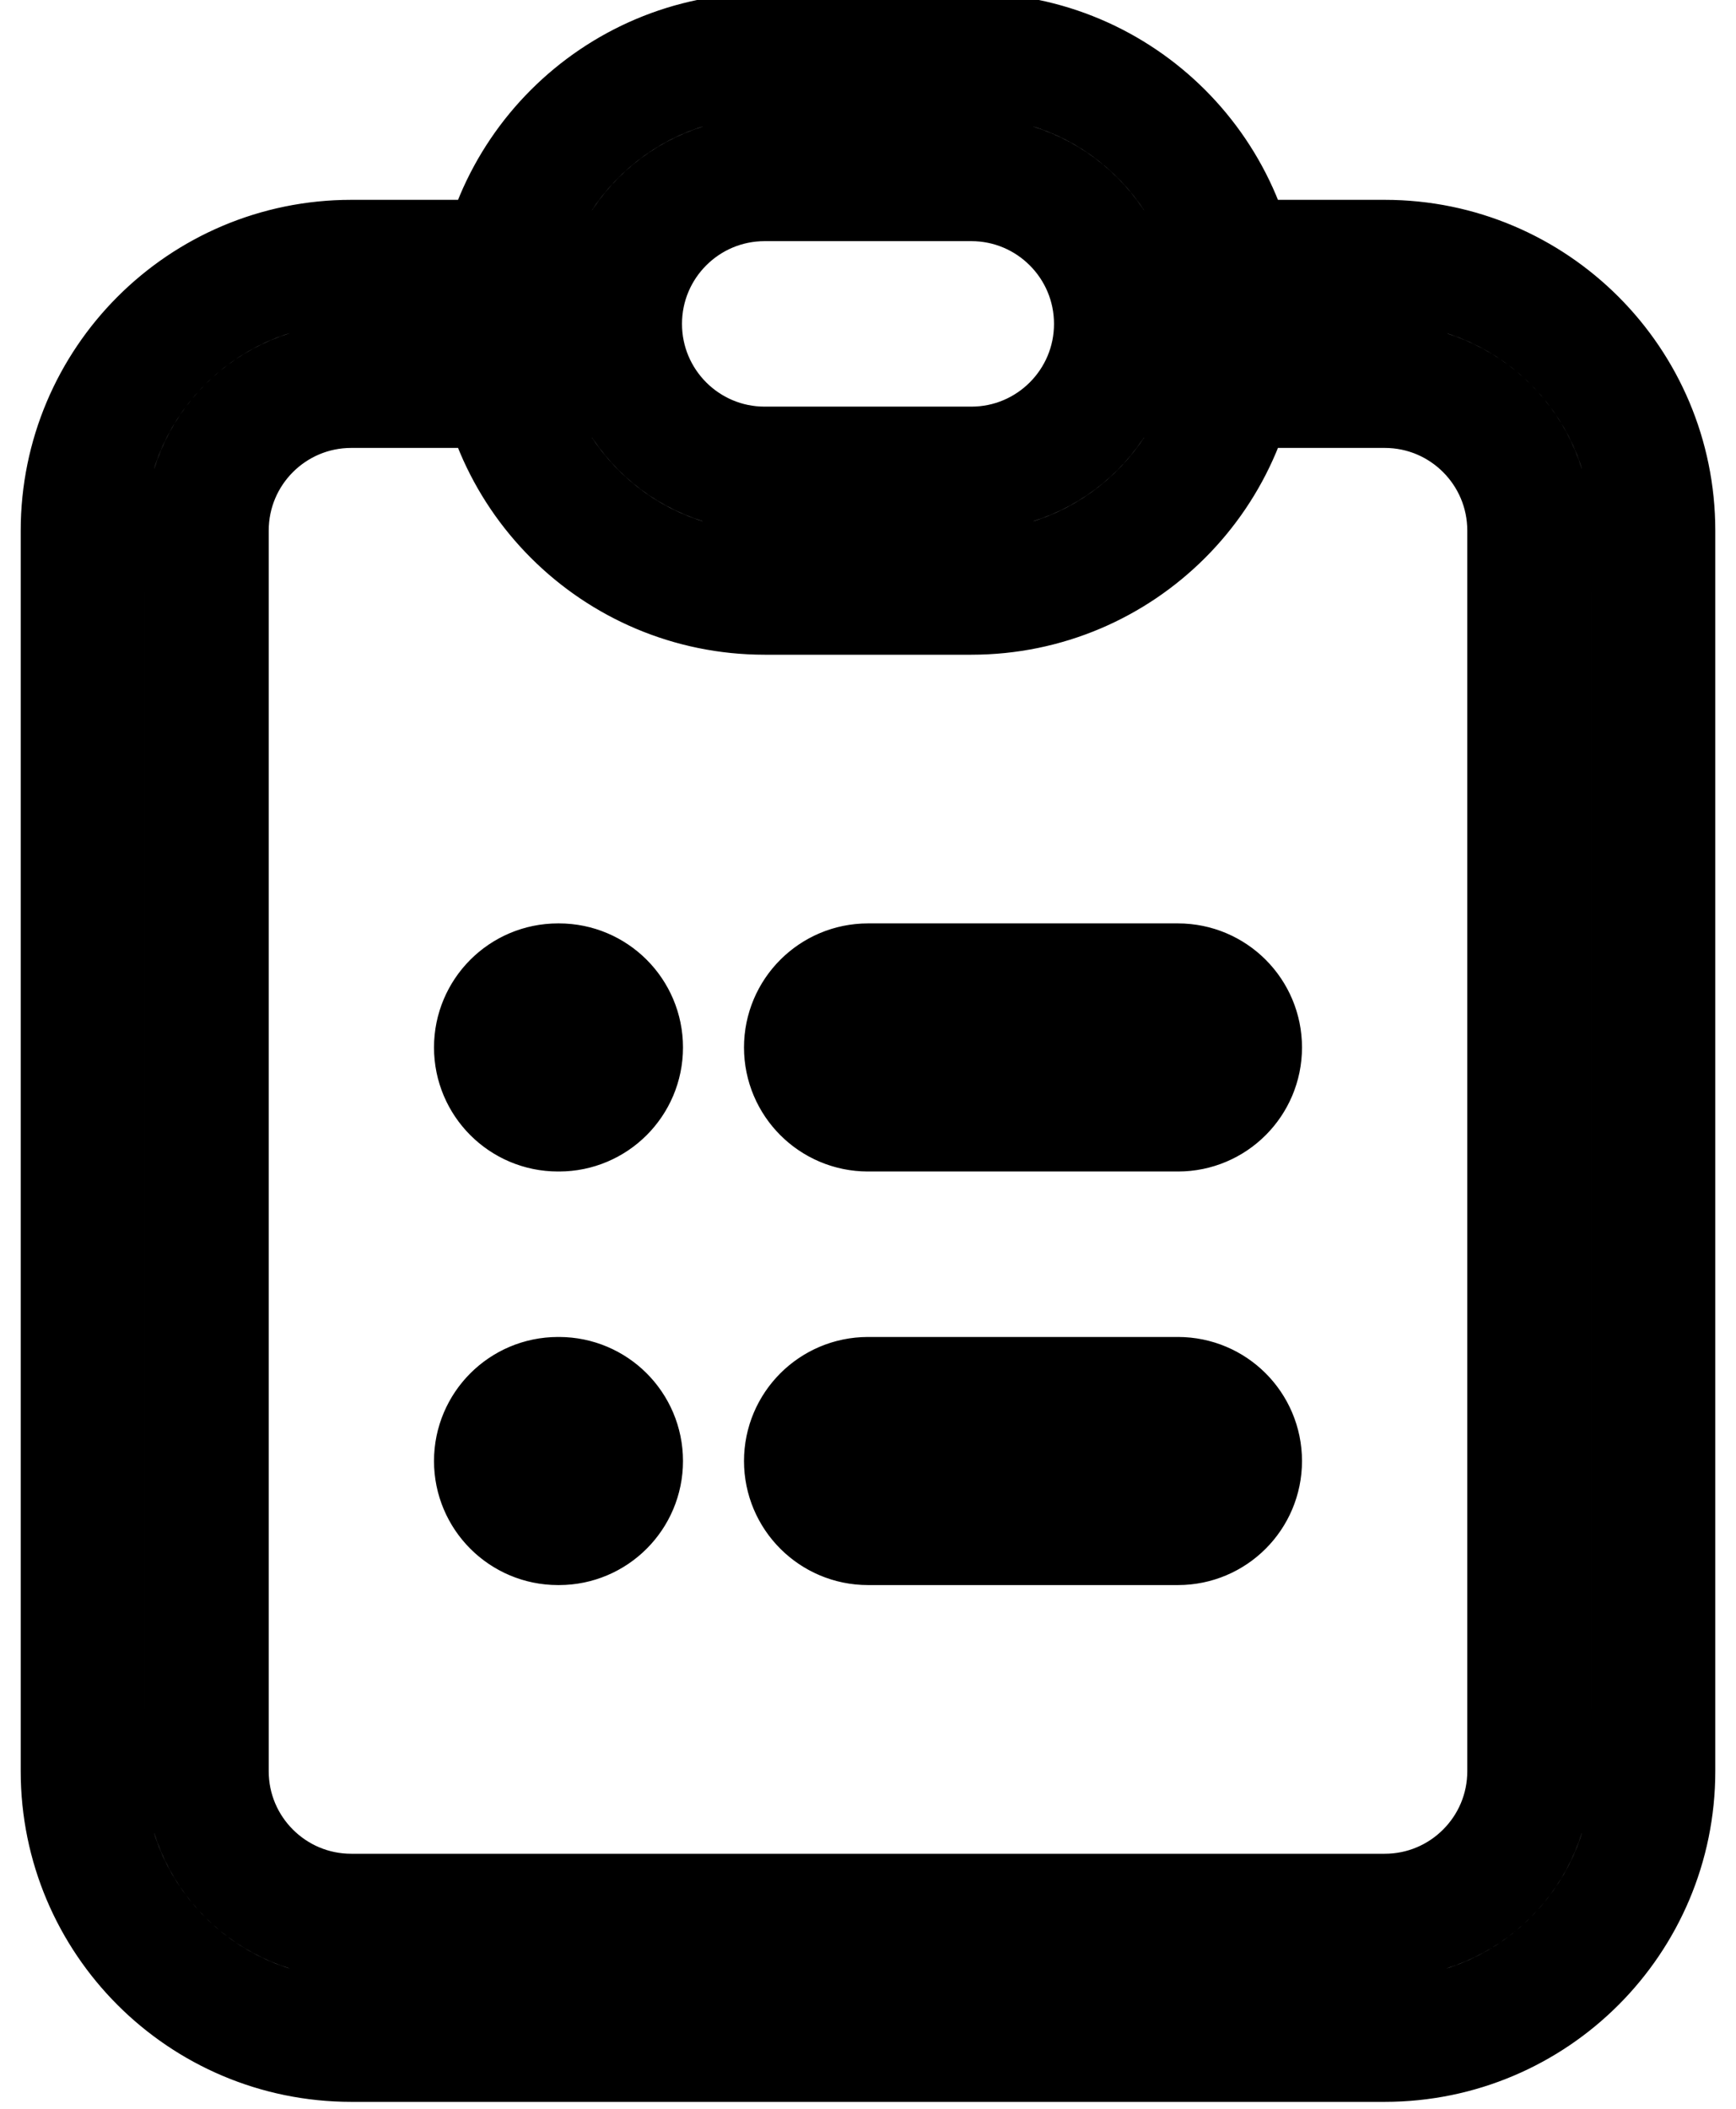 <svg width="14" height="17" viewBox="0 0 14 17" fill="none" xmlns="http://www.w3.org/2000/svg" stroke="currentColor" stroke-linecap="round" stroke-linejoin="round">
<path d="M7 7.944C6.724 7.944 6.5 8.168 6.5 8.444C6.5 8.72 6.724 8.944 7 8.944V7.944ZM9.5 8.944C9.776 8.944 10 8.72 10 8.444C10 8.168 9.776 7.944 9.5 7.944V8.944ZM7 11.278C6.724 11.278 6.5 11.502 6.5 11.778C6.5 12.054 6.724 12.278 7 12.278V11.278ZM9.5 12.278C9.776 12.278 10 12.054 10 11.778C10 11.502 9.776 11.278 9.5 11.278V12.278ZM4.5 7.944C4.224 7.944 4 8.168 4 8.444C4 8.72 4.224 8.944 4.5 8.944V7.944ZM4.508 8.944C4.784 8.944 5.008 8.72 5.008 8.444C5.008 8.168 4.784 7.944 4.508 7.944V8.944ZM4.5 11.278C4.224 11.278 4 11.502 4 11.778C4 12.054 4.224 12.278 4.5 12.278V11.278ZM4.508 12.278C4.784 12.278 5.008 12.054 5.008 11.778C5.008 11.502 4.784 11.278 4.508 11.278V12.278ZM12.333 4.278V14.278H13.333V4.278H12.333ZM11.167 15.444H2.833V16.444H11.167V15.444ZM1.667 14.278V4.278H0.667V14.278H1.667ZM2.833 3.111H4.5V2.111H2.833V3.111ZM9.5 3.111H11.167V2.111H9.5V3.111ZM2.833 15.444C2.189 15.444 1.667 14.922 1.667 14.278H0.667C0.667 15.474 1.637 16.444 2.833 16.444V15.444ZM12.333 14.278C12.333 14.922 11.811 15.444 11.167 15.444V16.444C12.363 16.444 13.333 15.474 13.333 14.278H12.333ZM13.333 4.278C13.333 3.081 12.363 2.111 11.167 2.111V3.111C11.811 3.111 12.333 3.633 12.333 4.278H13.333ZM1.667 4.278C1.667 3.633 2.189 3.111 2.833 3.111V2.111C1.637 2.111 0.667 3.081 0.667 4.278H1.667ZM7 8.944H9.5V7.944H7V8.944ZM7 12.278H9.5V11.278H7V12.278ZM6.167 1.444H7.833V0.444H6.167V1.444ZM7.833 3.778H6.167V4.778H7.833V3.778ZM6.167 3.778C5.522 3.778 5 3.255 5 2.611H4C4 3.808 4.97 4.778 6.167 4.778V3.778ZM9 2.611C9 3.255 8.478 3.778 7.833 3.778V4.778C9.03 4.778 10 3.808 10 2.611H9ZM7.833 1.444C8.478 1.444 9 1.967 9 2.611H10C10 1.414 9.03 0.444 7.833 0.444V1.444ZM6.167 0.444C4.97 0.444 4 1.414 4 2.611H5C5 1.967 5.522 1.444 6.167 1.444V0.444ZM4.5 8.944H4.508V7.944H4.5V8.944ZM4.5 12.278H4.508V11.278H4.5V12.278Z" />
</svg>

